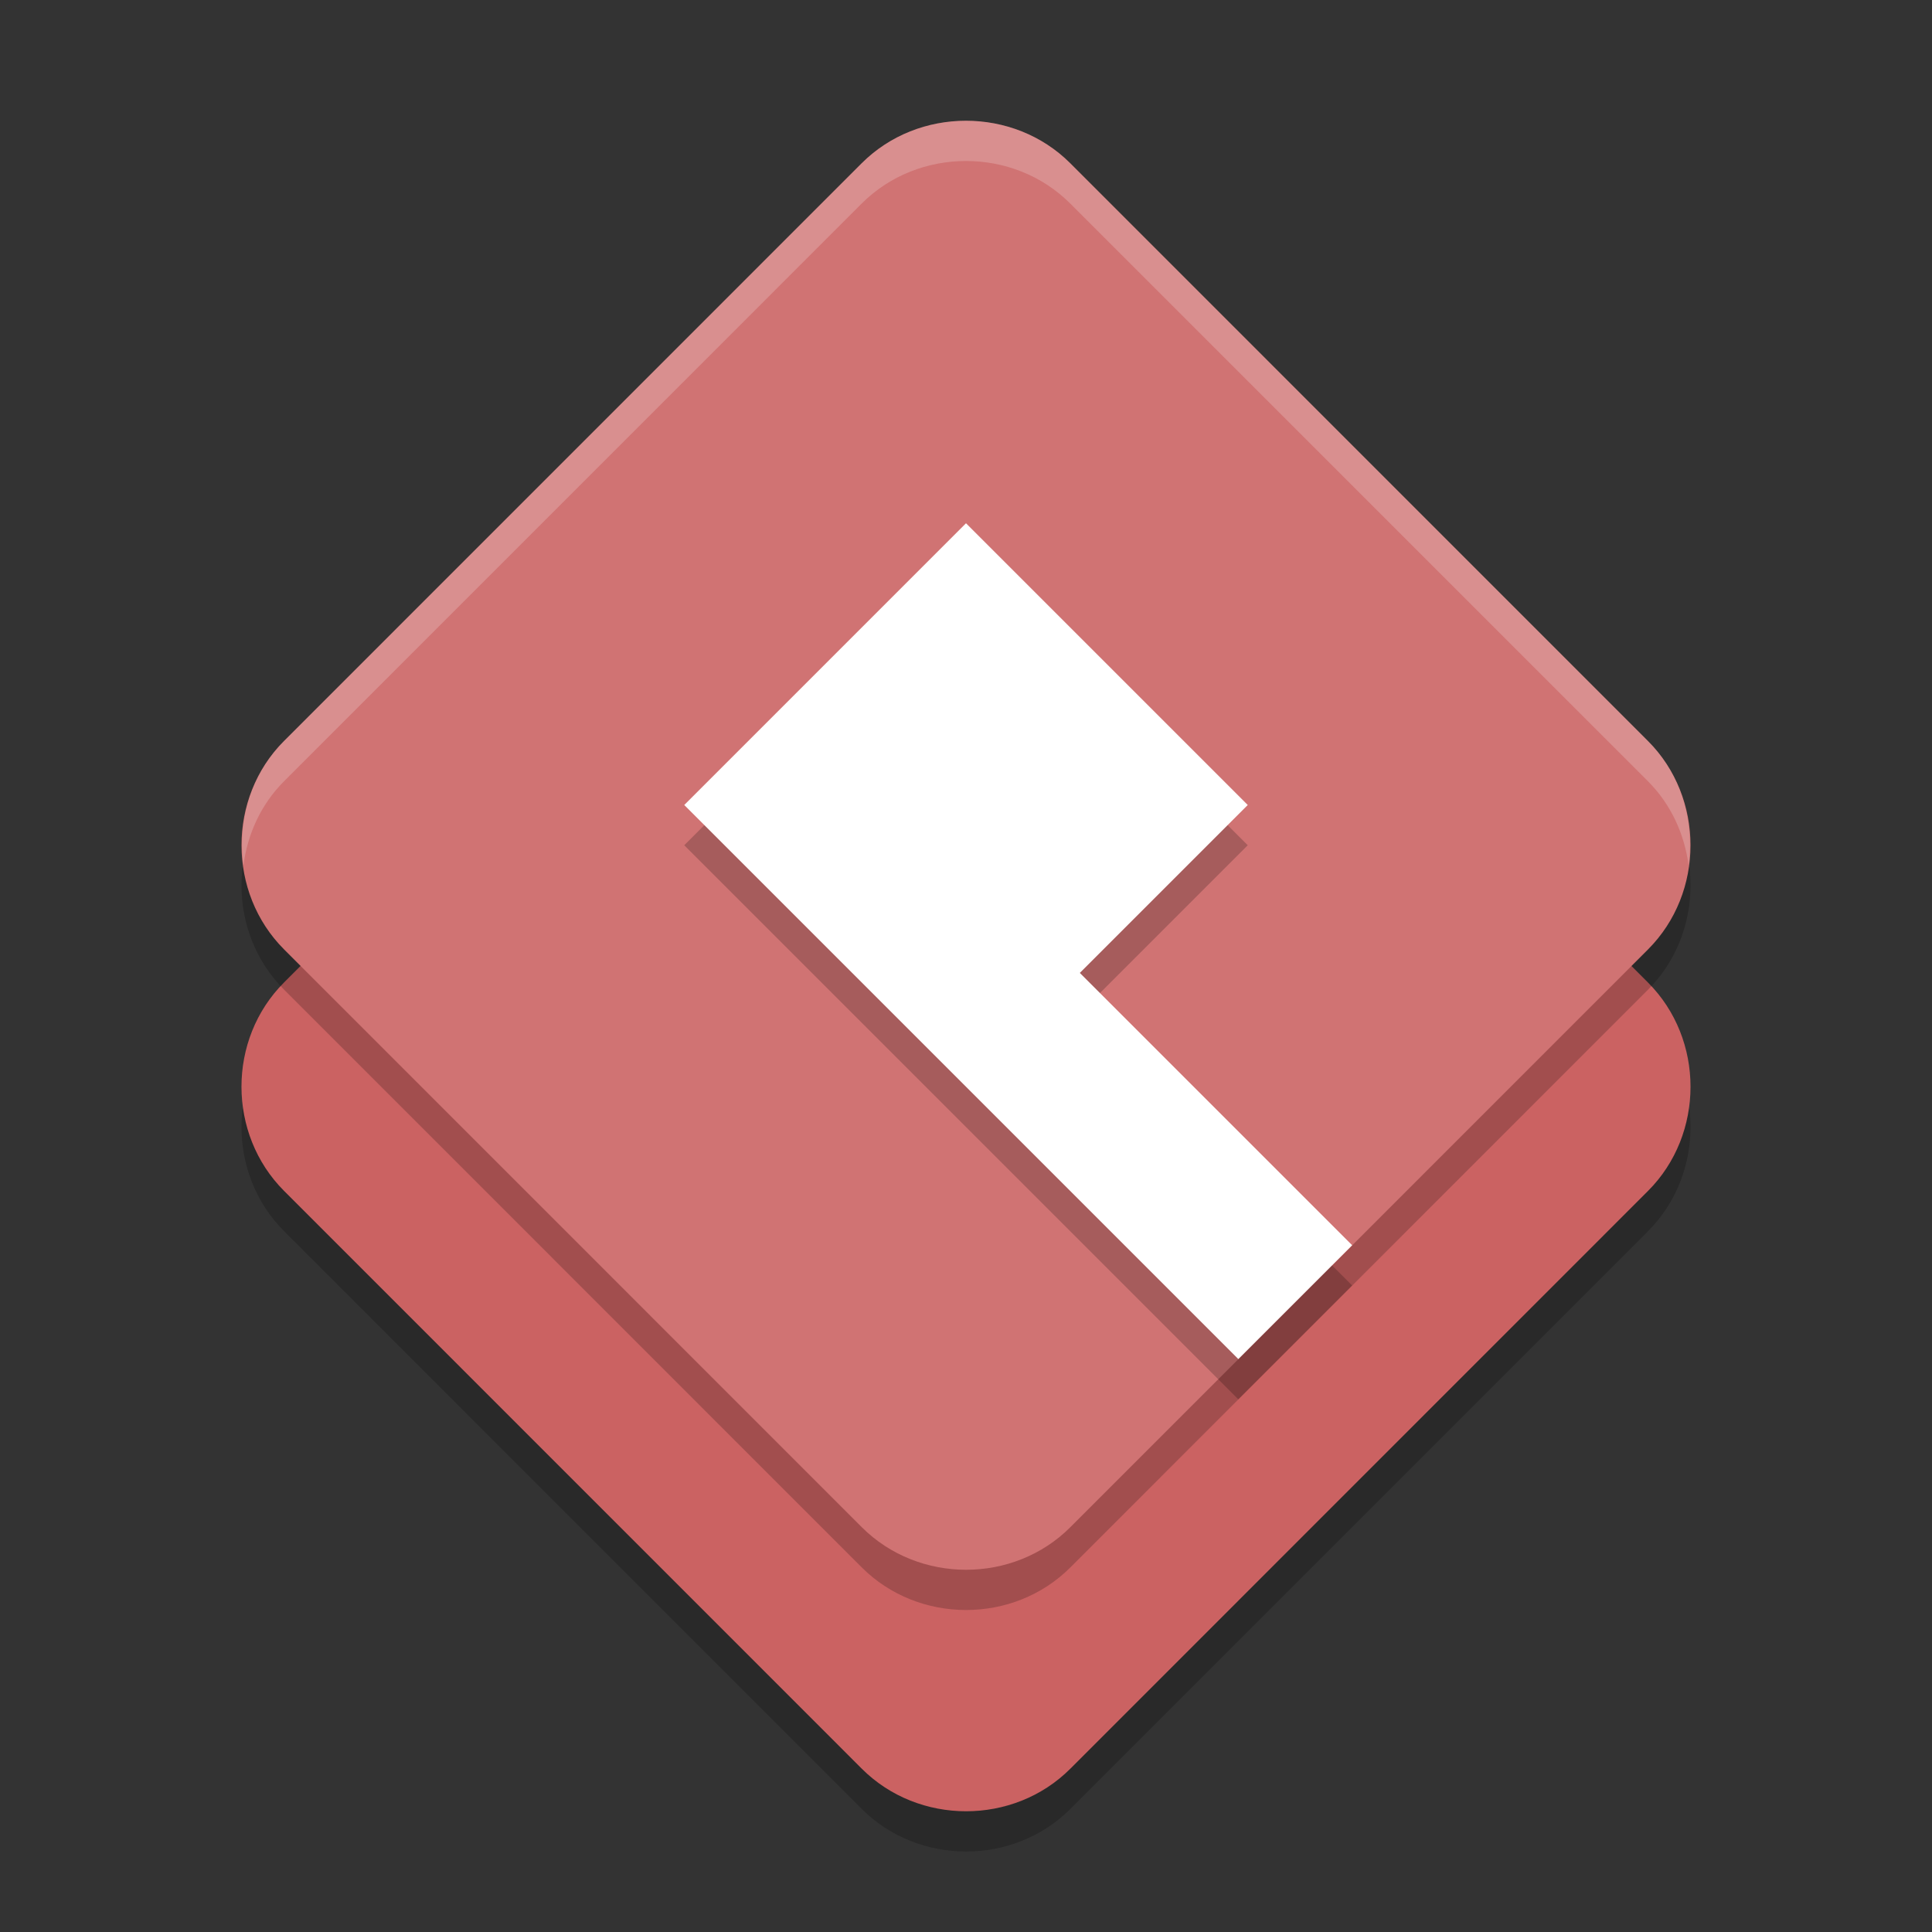 <?xml version="1.0" encoding="UTF-8" standalone="no"?>
<svg
   xmlns:dc="http://purl.org/dc/elements/1.1/"
   xmlns:cc="http://creativecommons.org/ns#"
   xmlns:rdf="http://www.w3.org/1999/02/22-rdf-syntax-ns#"
   xmlns:svg="http://www.w3.org/2000/svg"
   xmlns="http://www.w3.org/2000/svg"
   xmlns:sodipodi="http://sodipodi.sourceforge.net/DTD/sodipodi-0.dtd"
   xmlns:inkscape="http://www.inkscape.org/namespaces/inkscape"
   width="48"
   height="48"
   version="1"
   id="svg16"
   sodipodi:docname="visual-paradigm.svg"
   inkscape:version="0.92.5 (2060ec1f9f, 2020-04-08)">
  <rect width="100%" height="100%" fill="#333333" stroke="none"/>
  <defs
     id="defs20" />
  <sodipodi:namedview
     pagecolor="#ffffff"
     bordercolor="#d98c8c"
     borderopacity="1"
     objecttolerance="10"
     gridtolerance="10"
     guidetolerance="10"
     inkscape:pageopacity="0"
     inkscape:pageshadow="2"
     inkscape:window-width="783"
     inkscape:window-height="480"
     id="namedview18"
     showgrid="false"
     inkscape:zoom="4.9166667"
     inkscape:cx="-1.1186441"
     inkscape:cy="24"
     inkscape:window-x="0"
     inkscape:window-y="28"
     inkscape:window-maximized="0"
     inkscape:current-layer="svg16" />
  <path
     style="opacity:0.2"
     d="m 23.999,10 c -0.943,0 -1.886,0.351 -2.591,1.056 L 7.056,25.41 c -1.41,1.41 -1.408,3.769 0.002,5.178 L 21.41,44.942 c 1.41,1.41 3.771,1.412 5.181,0.002 L 40.943,30.59 c 1.41,-1.41 1.41,-3.771 0,-5.18 L 26.591,11.056 C 25.886,10.351 24.942,10 23.999,10 Z"
     id="path2" />
  <path
     style="fill:#cb6262;fill-opacity:1"
     d="m 23.999,9 c -0.943,0 -1.886,0.351 -2.591,1.056 L 7.056,24.41 c -1.41,1.41 -1.408,3.769 0.002,5.178 L 21.41,43.942 c 1.41,1.41 3.771,1.412 5.181,0.002 L 40.943,29.59 c 1.41,-1.41 1.41,-3.771 0,-5.18 L 26.591,10.056 C 25.886,9.351 24.942,9 23.999,9 Z"
     id="path4" />
  <path
     style="opacity:0.2"
     d="m 23.999,4 c -0.943,0 -1.886,0.351 -2.591,1.056 L 7.056,19.41 c -1.41,1.41 -1.408,3.769 0.002,5.178 L 21.41,38.942 c 1.41,1.41 3.771,1.412 5.181,0.002 L 40.943,24.59 c 1.41,-1.41 1.41,-3.771 0,-5.18 L 26.591,5.056 C 25.886,4.351 24.942,4 23.999,4 Z"
     id="path6" />
  <path
     style="fill:#d07373;fill-opacity:1"
     d="m 23.999,3 c -0.943,0 -1.886,0.351 -2.591,1.056 L 7.056,18.41 C 5.647,19.819 5.649,22.179 7.058,23.588 L 21.41,37.942 c 1.41,1.41 3.771,1.412 5.181,0.002 L 40.943,23.59 c 1.41,-1.41 1.41,-3.771 0,-5.18 L 26.591,4.056 C 25.886,3.351 24.942,3 23.999,3 Z"
     id="path8" />
  <path
     style="opacity:0.2"
     d="m 24,14 -7,7 5.557,5.557 L 24,28 30.766,34.766 33.594,31.938 26.828,25.172 31,21 Z"
     id="path10" />
  <path
     style="fill:#ffffff"
     d="M 24 13 L 17 20 L 22.557 25.557 L 24 27 L 30.766 33.766 L 33.594 30.938 L 26.828 24.172 L 31 20 L 24 13 z"
     id="path12" />
  <path
     style="fill:#ffffff;opacity:0.2"
     d="M 24 3 C 23.057 3 22.113 3.352 21.408 4.057 L 7.057 18.41 C 6.226 19.241 5.898 20.399 6.047 21.5 C 6.149 20.731 6.477 19.99 7.057 19.41 L 21.408 5.057 C 22.113 4.352 23.057 4 24 4 C 24.943 4 25.885 4.352 26.59 5.057 L 40.943 19.41 C 41.523 19.99 41.85 20.731 41.953 21.5 C 42.101 20.399 41.773 19.24 40.943 18.41 L 26.59 4.057 C 25.885 3.352 24.943 3 24 3 z"
     id="path14" />
</svg>
